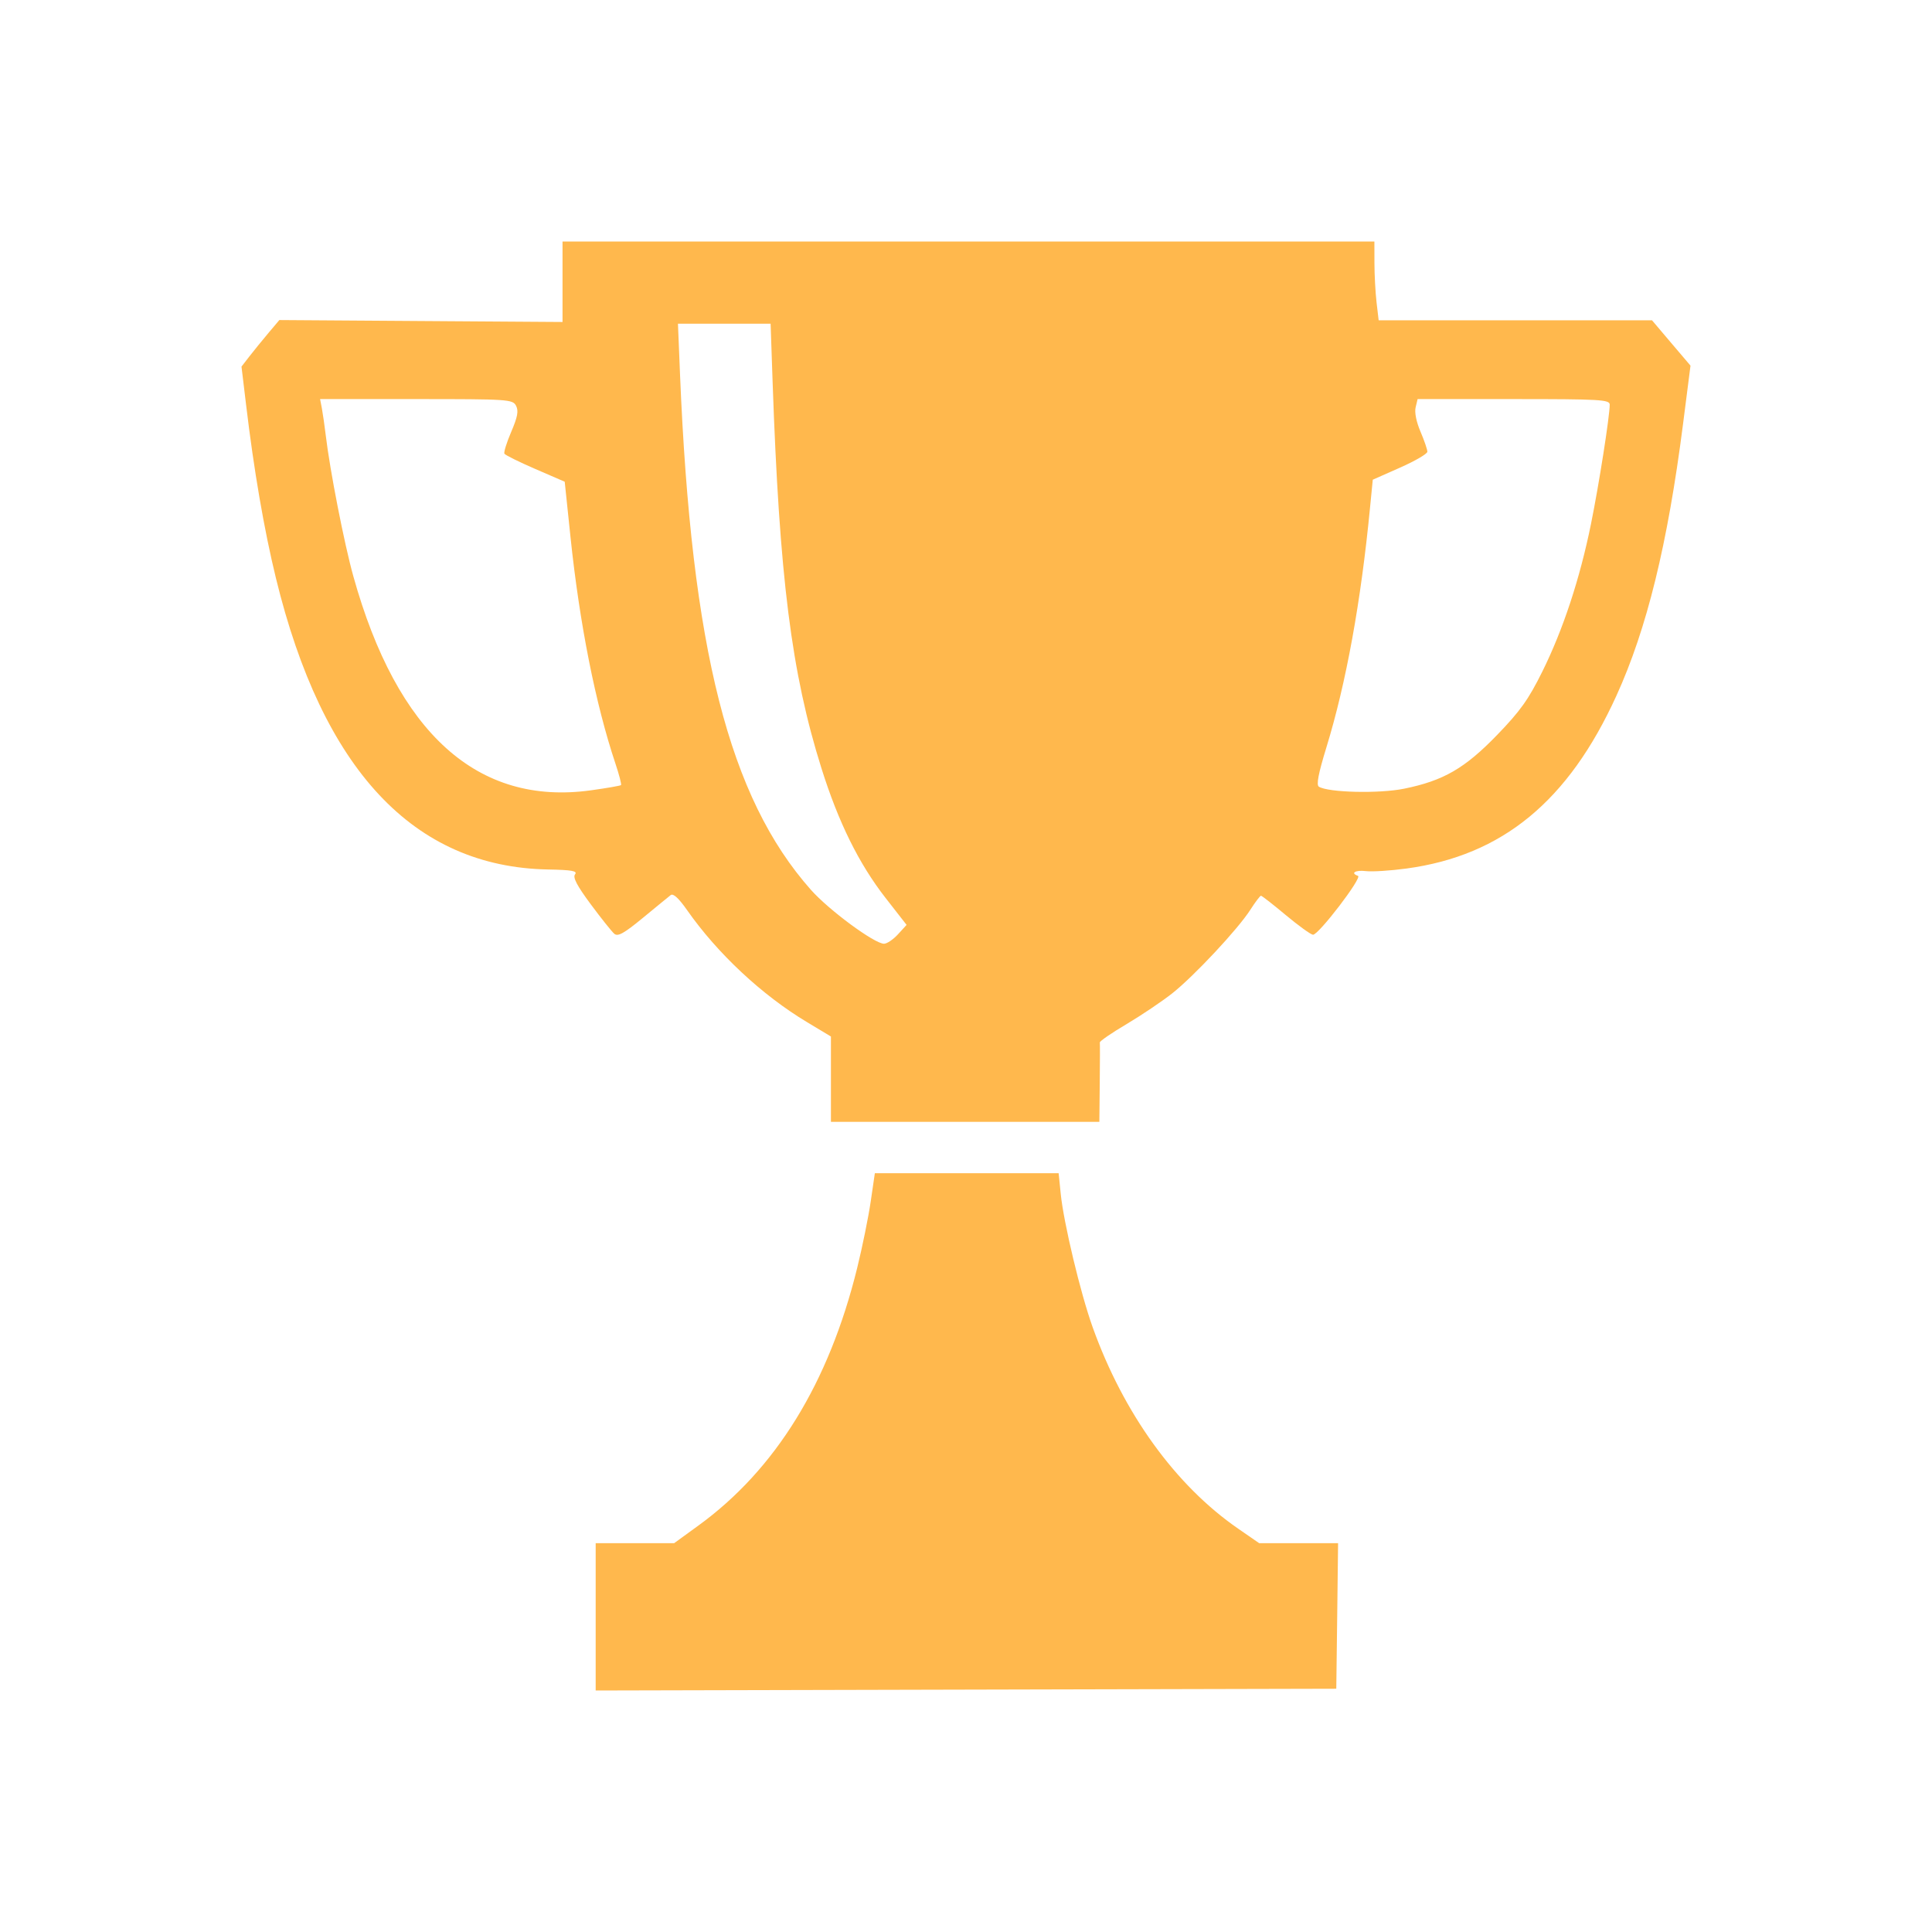 <svg width="44" height="44" viewBox="0 0 44 44" fill="none" xmlns="http://www.w3.org/2000/svg">
<path fill-rule="evenodd" clip-rule="evenodd" d="M12.811 6.417L12.811 7.333L9.587 7.311L6.362 7.289L6.113 7.584C5.976 7.747 5.782 7.985 5.682 8.114L5.5 8.349L5.603 9.207C5.783 10.717 6.015 12.064 6.284 13.167C7.348 17.53 9.418 19.745 12.483 19.802C13.023 19.812 13.157 19.836 13.097 19.912C13.041 19.982 13.139 20.169 13.453 20.593C13.691 20.914 13.933 21.217 13.99 21.266C14.071 21.336 14.21 21.259 14.641 20.904C14.942 20.656 15.227 20.422 15.275 20.385C15.332 20.34 15.458 20.456 15.649 20.729C16.338 21.714 17.356 22.665 18.377 23.277L18.924 23.606V24.578V25.549H21.981H25.037L25.046 24.672C25.051 24.189 25.052 23.77 25.048 23.741C25.044 23.712 25.32 23.522 25.662 23.32C26.003 23.117 26.469 22.803 26.698 22.622C27.198 22.225 28.194 21.16 28.476 20.719C28.588 20.544 28.697 20.4 28.718 20.4C28.739 20.4 28.993 20.598 29.282 20.84C29.571 21.081 29.85 21.283 29.902 21.288C30.024 21.3 31.032 19.983 30.928 19.947C30.745 19.884 30.868 19.81 31.108 19.839C31.251 19.856 31.667 19.83 32.033 19.78C34.216 19.484 35.72 18.245 36.813 15.844C37.506 14.324 37.98 12.39 38.329 9.664L38.5 8.327L38.061 7.811L37.623 7.294H34.51H31.398L31.35 6.885C31.324 6.659 31.302 6.256 31.302 5.988L31.301 5.5H22.056H12.811V6.417ZM17.595 8.679C17.75 13.15 18.024 15.324 18.708 17.497C19.096 18.731 19.561 19.671 20.168 20.45L20.647 21.064L20.451 21.278C20.343 21.396 20.2 21.493 20.133 21.493C19.916 21.493 18.877 20.727 18.468 20.265C16.604 18.164 15.745 14.781 15.487 8.523L15.44 7.372H16.495H17.55L17.595 8.679ZM11.753 9.241C11.813 9.358 11.789 9.493 11.643 9.834C11.539 10.077 11.469 10.302 11.488 10.333C11.507 10.365 11.824 10.522 12.192 10.681L12.861 10.971L12.993 12.234C13.2 14.208 13.562 16.032 14.016 17.39C14.101 17.644 14.158 17.864 14.143 17.88C14.128 17.895 13.819 17.949 13.457 17.999C10.878 18.356 9.043 16.701 8.046 13.12C7.839 12.378 7.513 10.71 7.418 9.908C7.392 9.693 7.353 9.421 7.331 9.303L7.29 9.089H9.482C11.578 9.089 11.677 9.095 11.753 9.241ZM36.66 9.215C36.66 9.481 36.415 11.039 36.233 11.936C35.98 13.182 35.598 14.34 35.127 15.291C34.811 15.929 34.624 16.192 34.097 16.737C33.359 17.5 32.875 17.779 31.978 17.962C31.408 18.078 30.248 18.05 30.036 17.916C29.975 17.876 30.025 17.618 30.207 17.024C30.658 15.555 30.994 13.708 31.203 11.547L31.264 10.925L31.885 10.65C32.226 10.499 32.506 10.336 32.507 10.288C32.508 10.24 32.438 10.035 32.352 9.833C32.256 9.61 32.212 9.391 32.24 9.277L32.285 9.089H34.473C36.439 9.089 36.66 9.101 36.66 9.215ZM19.83 27.363C19.778 27.717 19.64 28.398 19.522 28.876C18.877 31.498 17.662 33.469 15.902 34.746L15.353 35.145H14.46H13.566V36.822V38.5L22 38.48L30.433 38.46L30.454 36.803L30.474 35.145H29.576H28.677L28.198 34.814C26.771 33.829 25.586 32.188 24.883 30.222C24.607 29.452 24.224 27.85 24.157 27.186L24.11 26.719H22.017H19.924L19.83 27.363Z" fill="#FFB84D"/>
</svg>
